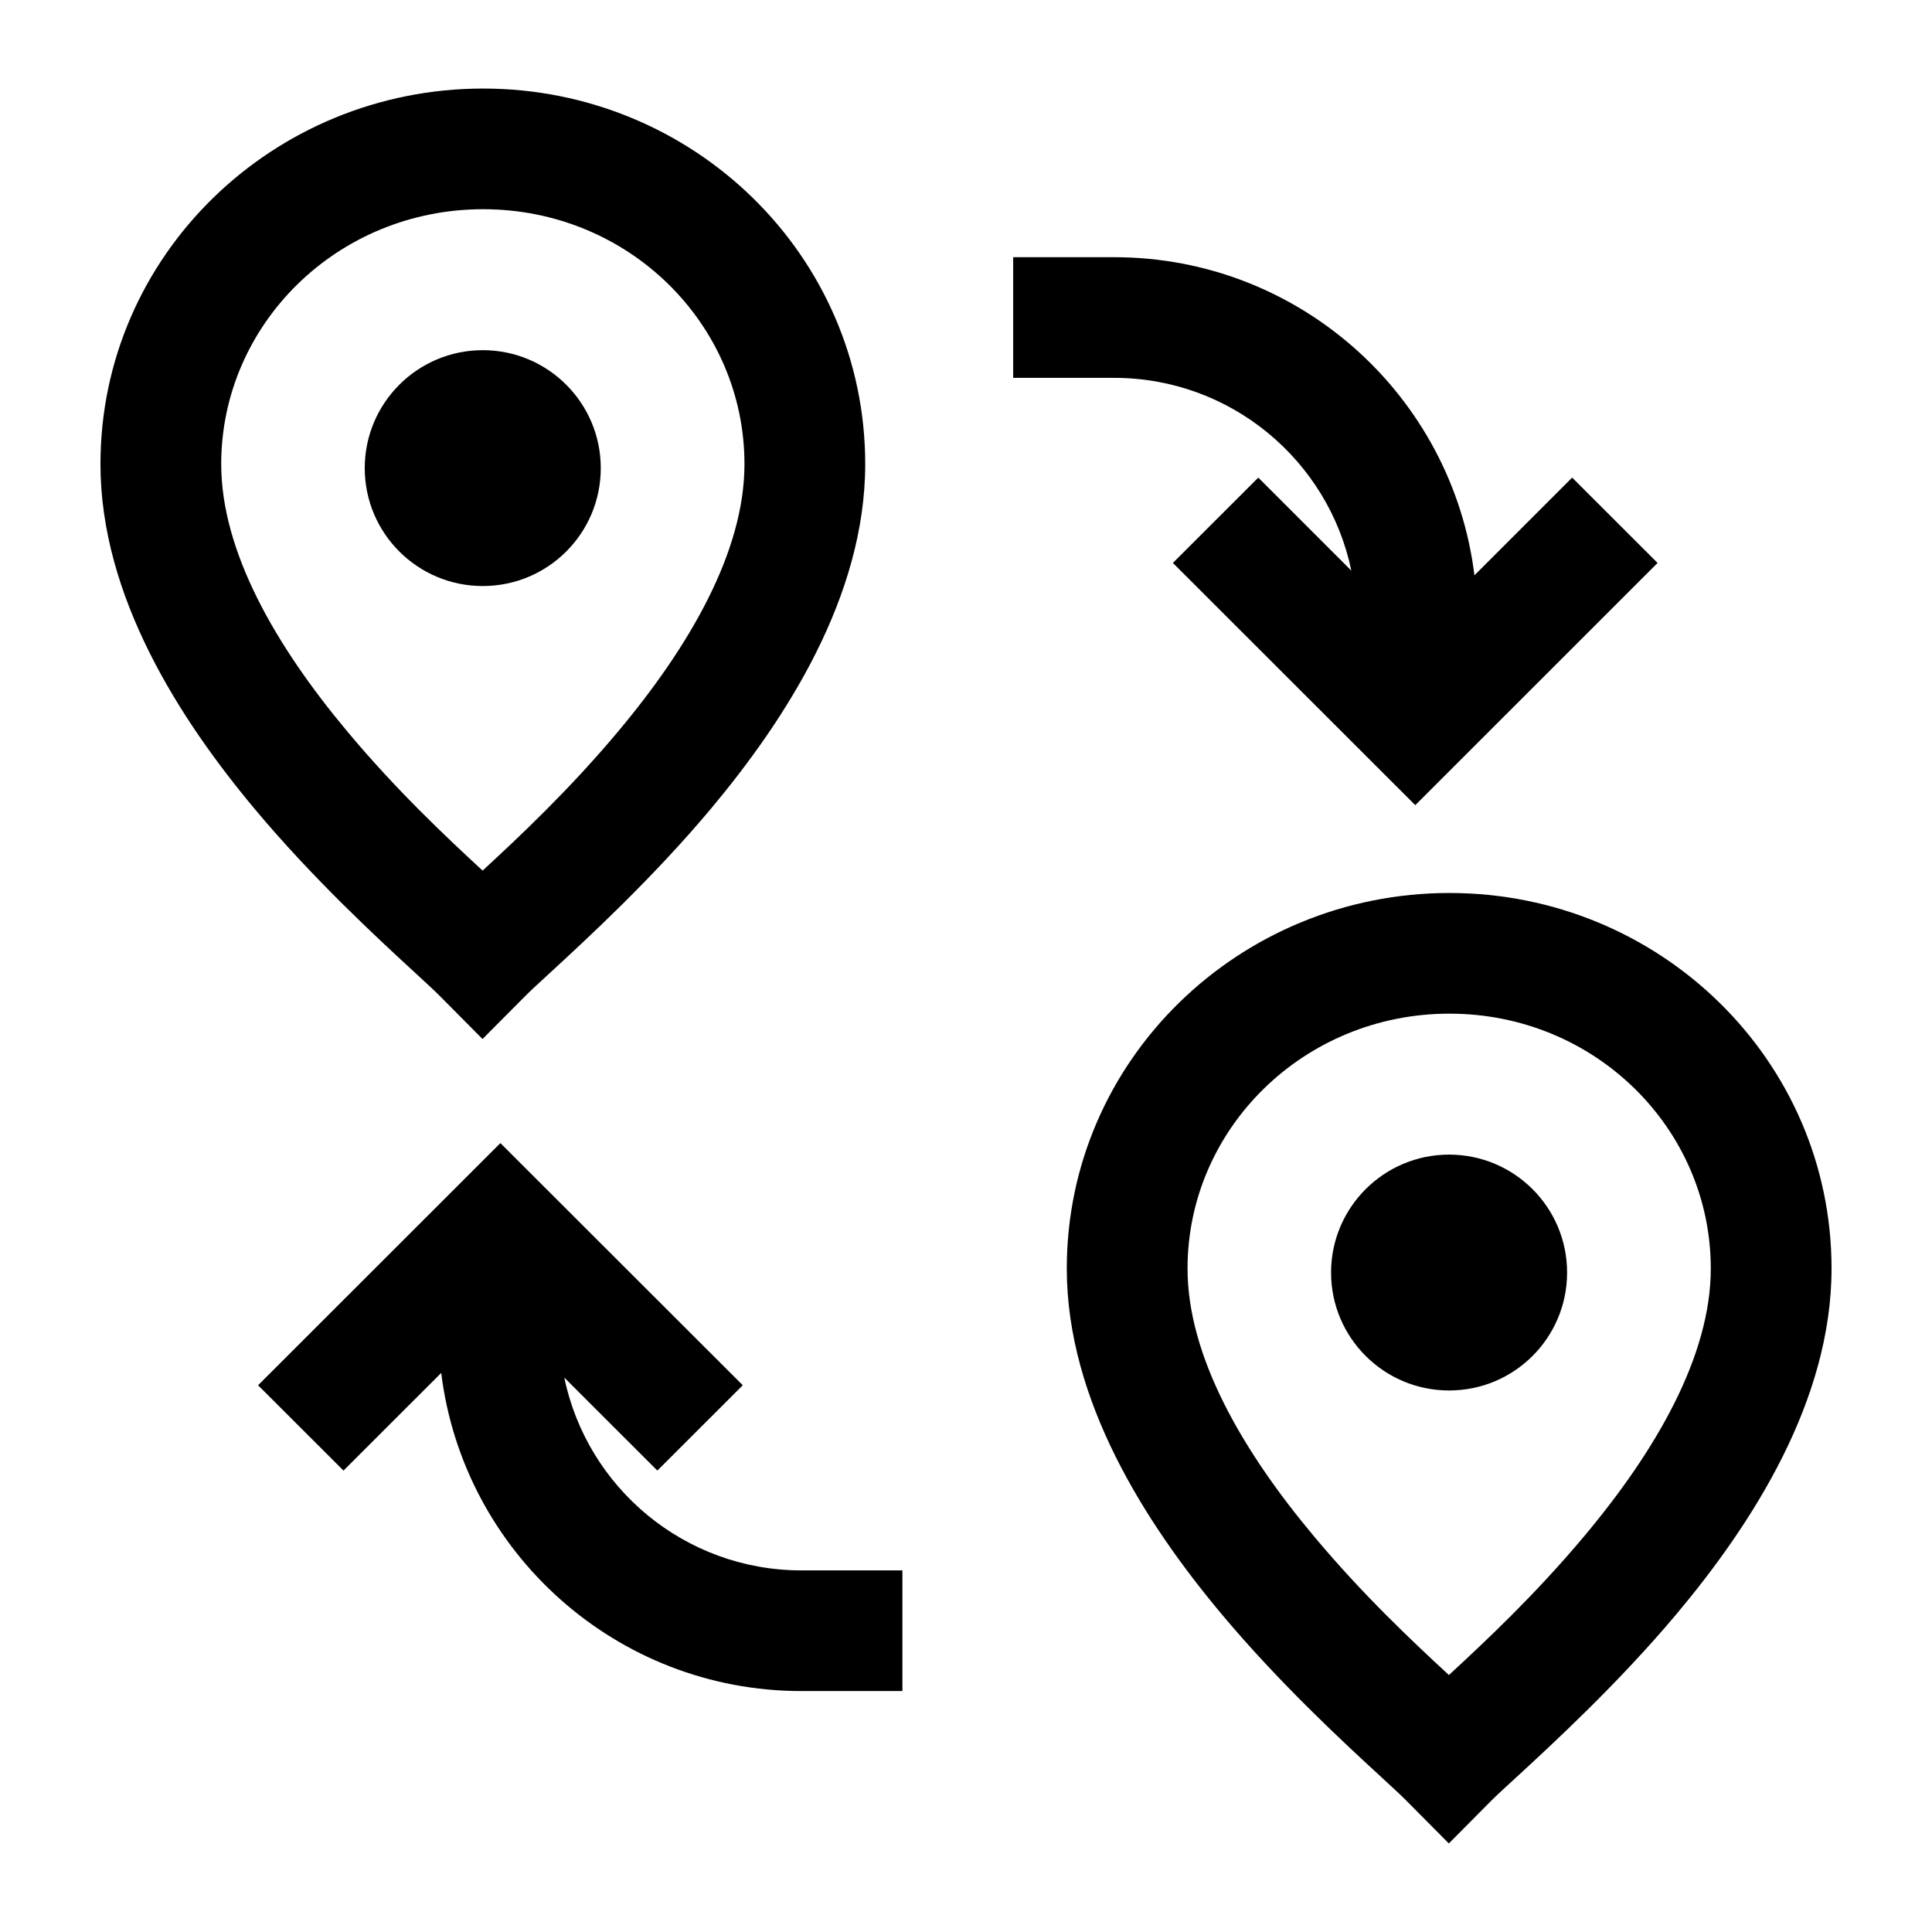 <svg width="24" height="24" viewBox="0 0 24 24" fill="none" xmlns="http://www.w3.org/2000/svg">
<path d="M5.997 4.35C5.188 4.35 4.531 5.006 4.531 5.815C4.531 6.625 5.188 7.28 5.997 7.28C6.807 7.28 7.463 6.625 7.463 5.815C7.463 5.006 6.807 4.35 5.997 4.35Z" fill="black"/>
<path d="M6.002 1.1C3.391 1.1 1.248 3.173 1.248 5.765C1.248 7.408 2.231 8.934 3.168 10.054C3.891 10.919 4.706 11.67 5.163 12.09C5.298 12.215 5.402 12.31 5.462 12.371L5.994 12.907L6.527 12.371C6.587 12.31 6.692 12.214 6.828 12.089C7.285 11.668 8.101 10.917 8.824 10.055C9.763 8.935 10.748 7.409 10.748 5.765C10.748 3.175 8.614 1.1 6.002 1.1ZM2.748 5.765C2.748 4.031 4.189 2.599 6.002 2.599C7.813 2.599 9.248 4.03 9.248 5.765C9.248 6.851 8.569 8.025 7.674 9.092C7.067 9.816 6.454 10.391 5.995 10.815C5.536 10.391 4.924 9.816 4.319 9.092C3.426 8.026 2.748 6.852 2.748 5.765Z" fill="black"/>
<path d="M18.316 7.147L19.53 5.933L20.591 6.993L17.581 10.002L14.57 6.993L15.631 5.933L16.787 7.089C16.503 5.722 15.292 4.694 13.84 4.694L12.586 4.694V3.195L13.84 3.195C16.142 3.195 18.042 4.92 18.316 7.147Z" fill="black"/>
<path d="M7.01 17.113L8.166 18.268L9.227 17.208L6.216 14.2L3.206 17.208L4.267 18.268L5.481 17.055C5.755 19.282 7.655 21.007 9.957 21.007H11.21V19.508H9.957C8.505 19.508 7.293 18.48 7.01 17.113Z" fill="black"/>
<path d="M16.535 15.808C16.535 14.999 17.192 14.343 18.001 14.343C18.811 14.343 19.467 14.999 19.467 15.808C19.467 16.618 18.811 17.273 18.001 17.273C17.192 17.273 16.535 16.617 16.535 15.808Z" fill="black"/>
<path d="M13.252 15.758C13.252 13.166 15.395 11.093 18.006 11.093C20.618 11.093 22.752 13.168 22.752 15.758C22.752 17.402 21.767 18.928 20.828 20.048C20.105 20.91 19.289 21.661 18.832 22.082C18.695 22.207 18.591 22.303 18.53 22.364L17.998 22.9L17.466 22.364C17.406 22.303 17.302 22.208 17.167 22.083C16.71 21.663 15.895 20.912 15.172 20.047C14.235 18.927 13.252 17.401 13.252 15.758ZM18.006 12.592C16.193 12.592 14.752 14.024 14.752 15.758C14.752 16.845 15.43 18.019 16.323 19.085C16.928 19.809 17.54 20.384 17.999 20.808C18.458 20.384 19.071 19.809 19.678 19.085C20.573 18.018 21.252 16.844 21.252 15.758C21.252 14.023 19.816 12.592 18.006 12.592Z" fill="black"/>
</svg>

